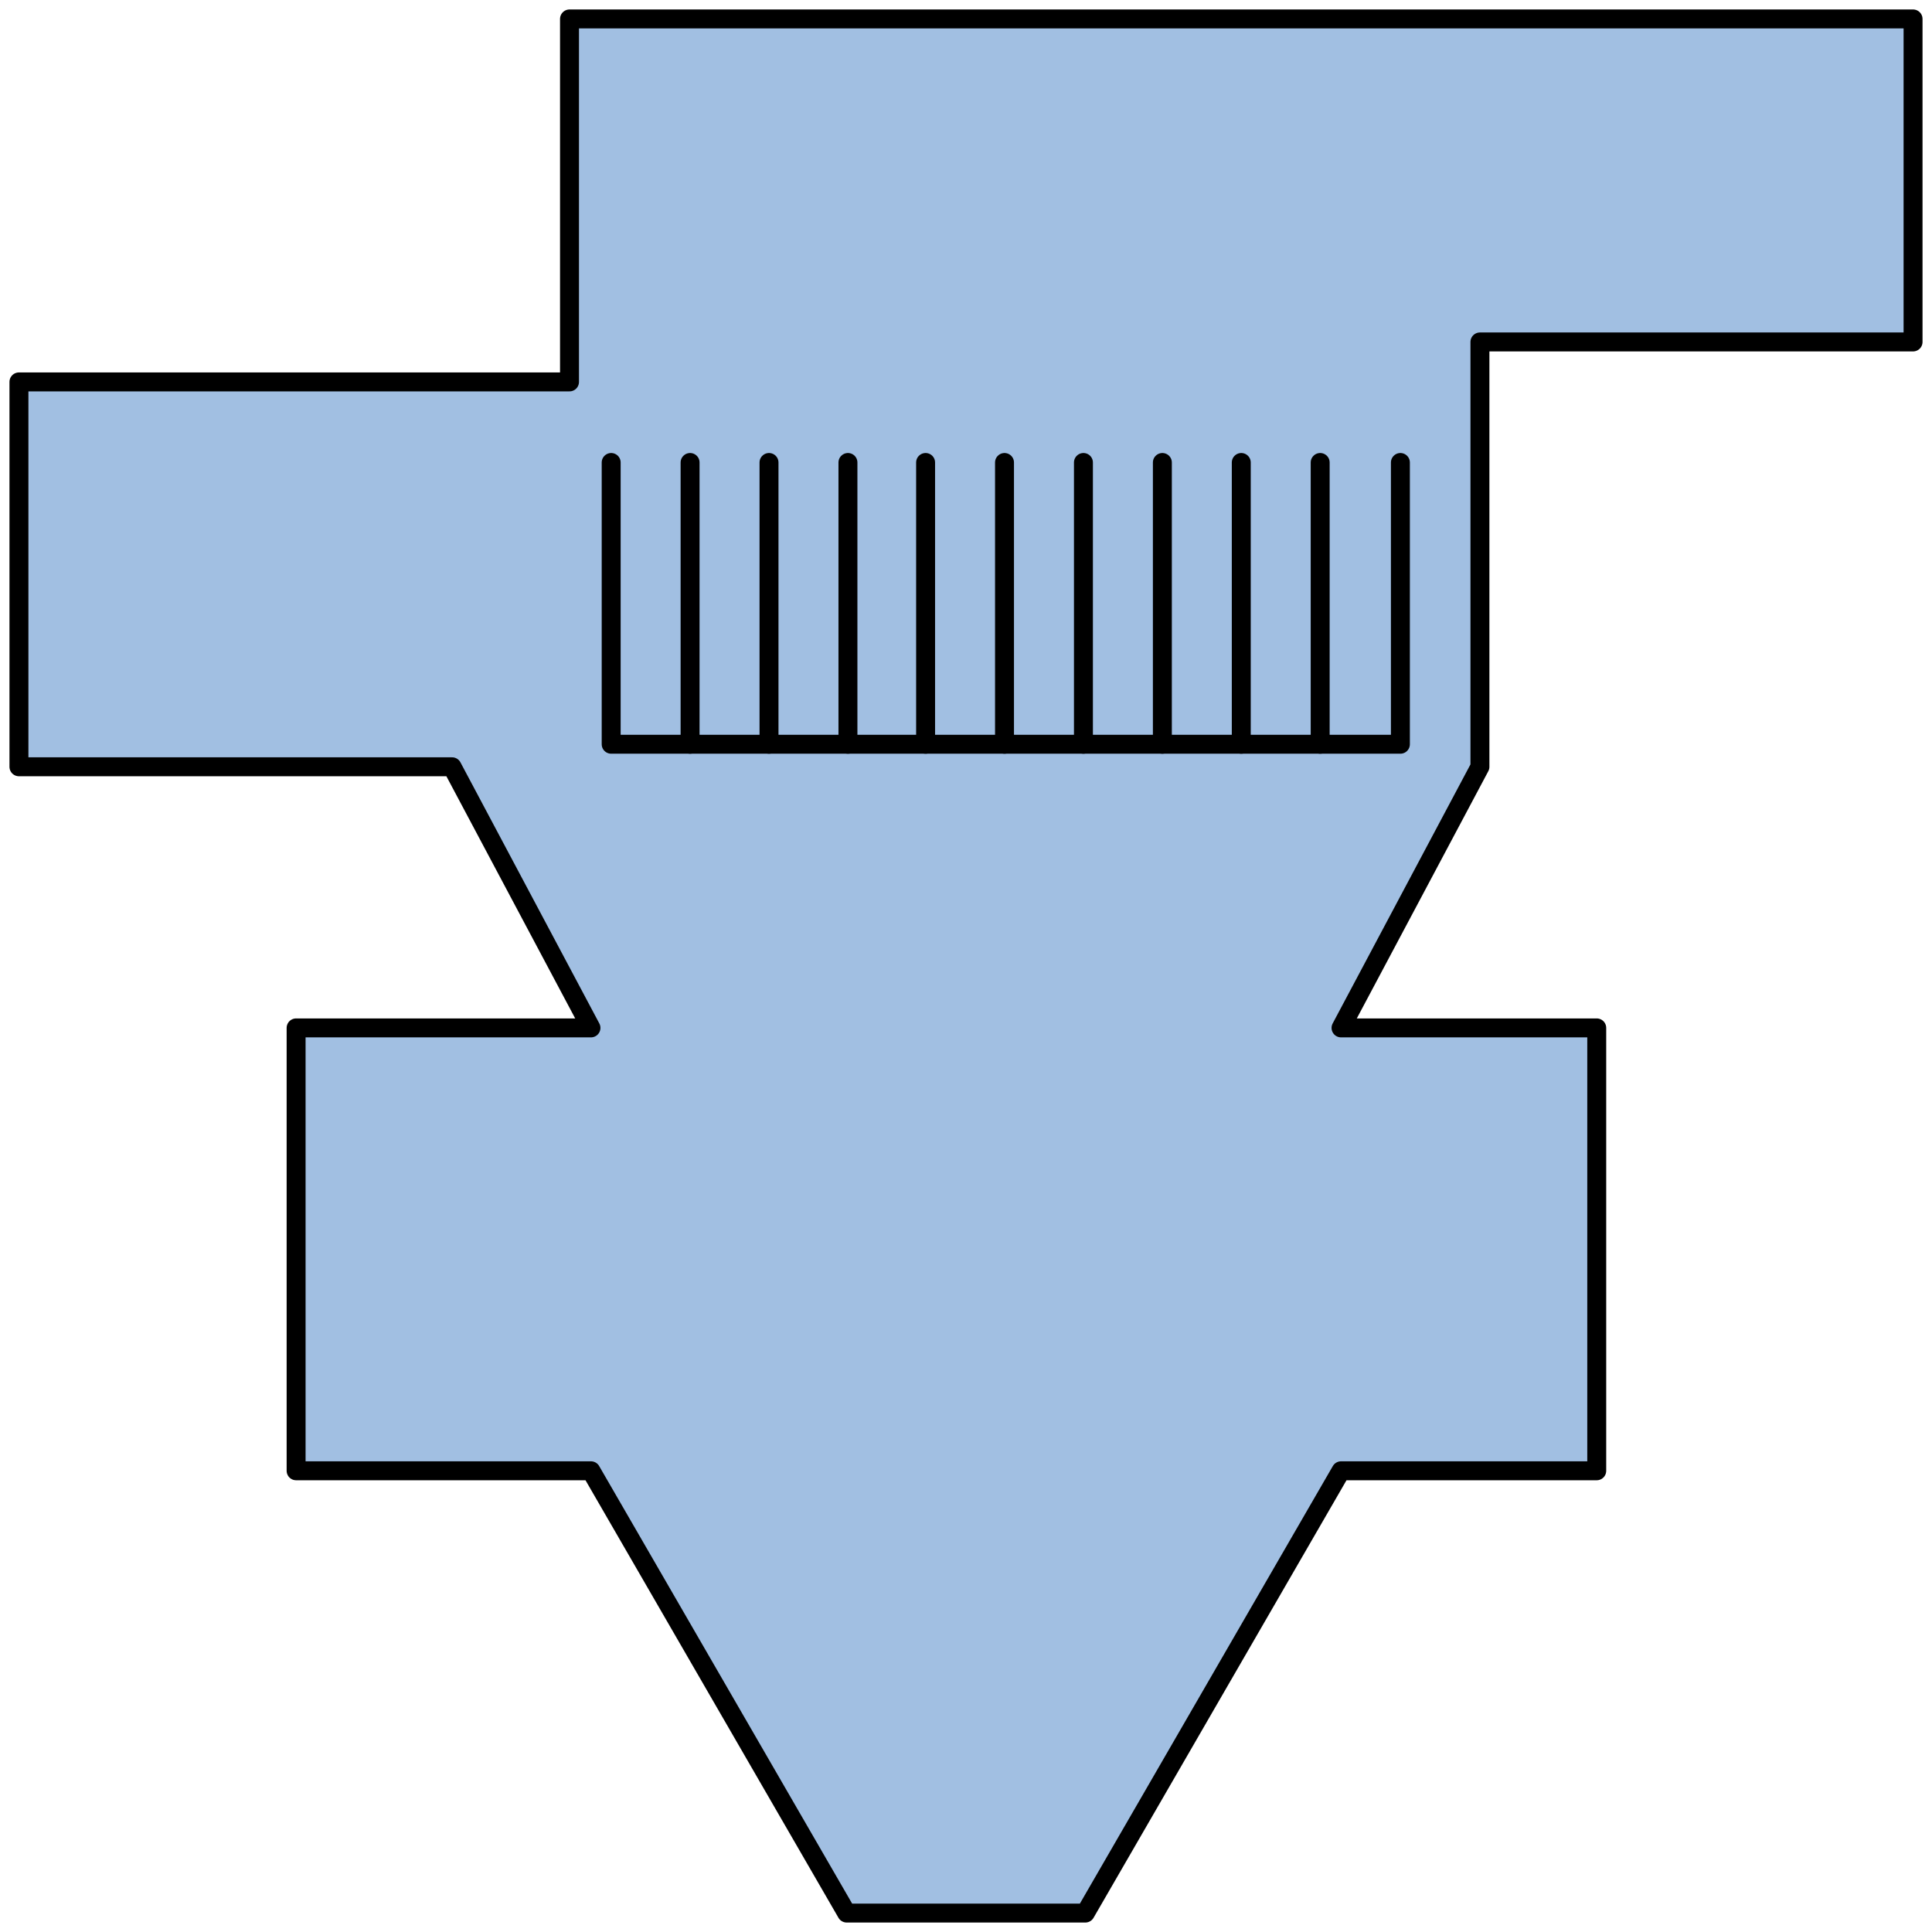 <?xml version="1.0" encoding="utf-8"?>
<!-- Generator: Adobe Illustrator 15.1.0, SVG Export Plug-In . SVG Version: 6.00 Build 0)  -->
<!DOCTYPE svg PUBLIC "-//W3C//DTD SVG 1.1//EN" "http://www.w3.org/Graphics/SVG/1.1/DTD/svg11.dtd">
<svg version="1.1" id="Layer_1" xmlns="http://www.w3.org/2000/svg" preserveAspectRatio="none"   x="0px" y="0px"
	   viewBox="0 0 102 102" xmlns:agg="http://www.example.com" xml:space="preserve">
	 
<agg:params>
	<agg:param type="C" name="color" description="Color" cssAttributes="fill" classes="color"/>
	<agg:param type="C" name="strokeColor" description="Stroke Color" cssAttributes="stroke" classes="color,stroked"/>
</agg:params>

<style type="text/css" >
   <![CDATA[

	.color,.stroked,.dashed{
		stroke-width:1;
		stroke-linecap:round;
		stroke-linejoin:round;
		stroke: #000000;
	}
	
	.color {
		fill:   #A1BFE2;

	}
	
	.stroked,.dashed {
		fill:none;
	}
	
	.dashed {
		stroke-dasharray:1.417,1.417;
	}

      ]]>
</style>	
	 
<polygon class="color" points="44.7,101 31.2,77.65 15.633,77.65 15.633,54.268
	31.2,54.268 23.867,40.482 1,40.482 1,20.163 30.067,20.163 30.067,1 101,1 101,18.053 78.133,18.053 78.133,40.482 70.8,54.268 
	84.3,54.268 84.3,77.65 70.8,77.65 57.301,101 44.7,101 "/>
	
<g class="stroked">
	<line x1="36.433" y1="39.292" x2="36.433" y2="24.417"/>
	<line x1="40.6" y1="39.292" x2="40.6" y2="24.417"/>
	<line x1="44.767" y1="39.292" x2="44.767" y2="24.417"/>
	<polyline points="32.267,24.417 32.267,39.292 73.934,39.292 73.934,24.417 	"/>
	<line x1="53.033" y1="39.292" x2="53.033" y2="24.417"/>
	<line x1="57.2" y1="39.292" x2="57.2" y2="24.417"/>
	<line x1="61.367" y1="39.292" x2="61.367" y2="24.417"/>
	<line x1="48.867" y1="39.292" x2="48.867" y2="24.417"/>
	<line x1="69.699" y1="39.292" x2="69.699" y2="24.417"/>
	<line x1="65.533" y1="39.292" x2="65.533" y2="24.417"/>
</g>
</svg>
